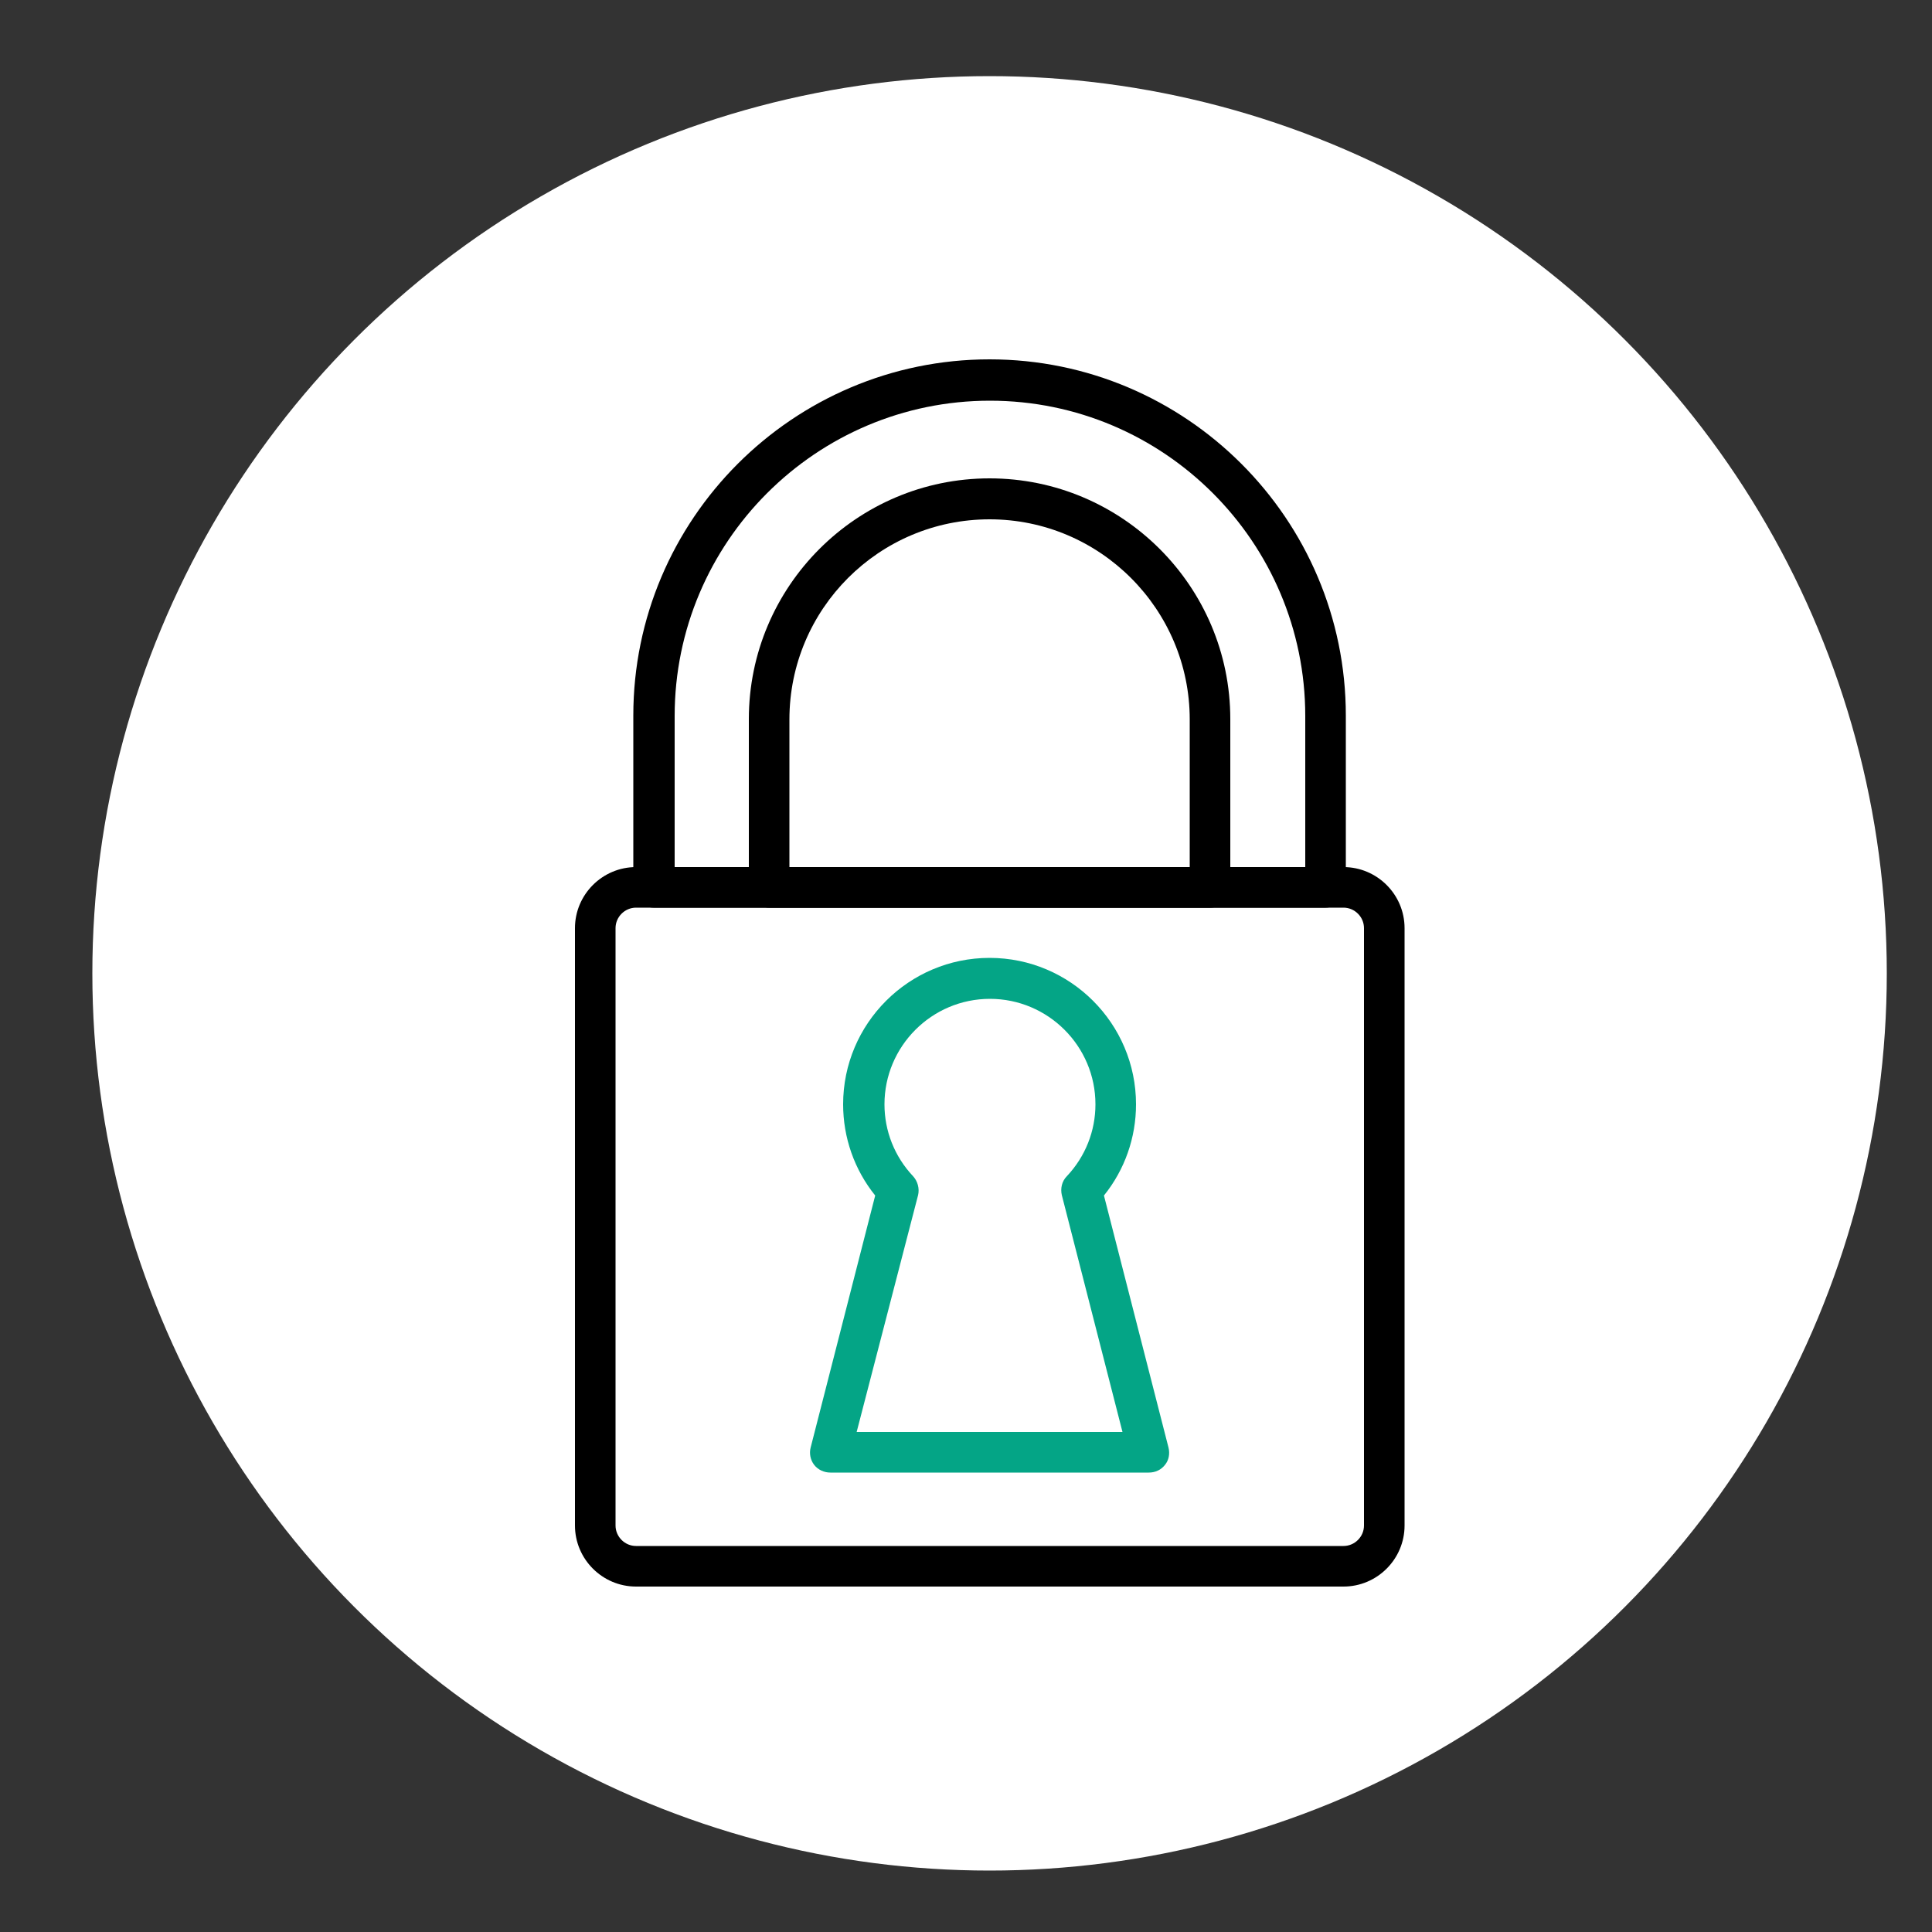 <?xml version="1.0" encoding="utf-8"?>
<!-- Generator: Adobe Illustrator 23.0.3, SVG Export Plug-In . SVG Version: 6.00 Build 0)  -->
<svg version="1.1" id="圖層_1" xmlns="http://www.w3.org/2000/svg" xmlns:xlink="http://www.w3.org/1999/xlink" x="0px" y="0px"
	 viewBox="0 0 50 50" style="enable-background:new 0 0 50 50;" xml:space="preserve">
<rect x="0" y="0" width="50" height="50" fill="#333333" stroke="none"/>
<style type="text/css">
	.st0{fill:url(#SVGID_1_);}
	.st1{fill:url(#SVGID_2_);}
	.st2{fill:url(#SVGID_3_);}
	.st3{fill:url(#SVGID_4_);}
	.st4{fill:#65E9B9;}
	.st5{fill:#323644;}
	.st6{fill:url(#SVGID_5_);}
	.st7{fill:url(#SVGID_6_);}
	.st8{fill:url(#SVGID_7_);}
	.st9{fill:url(#SVGID_8_);}
	.st10{fill:url(#SVGID_9_);}
	.st11{fill:url(#SVGID_10_);}
	.st12{fill:url(#SVGID_11_);}
	.st13{fill:url(#SVGID_12_);}
	.st14{fill:url(#SVGID_13_);}
	.st15{fill:url(#SVGID_14_);}
	.st16{fill:url(#SVGID_15_);}
	.st17{fill:url(#SVGID_16_);}
	.st18{fill:#E66600;}
	.st19{fill:#FFBA00;}
	.st20{fill:#FDE09C;}
	.st21{fill:#04A586;}
	.st22{fill:url(#SVGID_17_);}
	.st23{fill:#424242;}
	.st24{fill:#707070;}
	.st25{fill:url(#SVGID_18_);}
	.st26{fill:url(#SVGID_19_);}
	.st27{fill:url(#SVGID_20_);}
	.st28{fill:url(#SVGID_21_);}
	.st29{fill:url(#SVGID_22_);}
	.st30{fill:url(#SVGID_23_);}
	.st31{fill:url(#SVGID_24_);}
	.st32{fill:url(#SVGID_25_);}
	.st33{fill:url(#SVGID_28_);}
	.st34{fill:url(#SVGID_29_);}
	.st35{fill:url(#SVGID_30_);}
	.st36{fill:url(#SVGID_31_);}
	.st37{fill:url(#SVGID_32_);}
	.st38{fill:#FFFFFF;}
	.st39{fill:url(#SVGID_33_);}
	.st40{fill:none;stroke:#444444;stroke-width:5;stroke-linecap:round;stroke-linejoin:round;stroke-miterlimit:10;}
	.st41{fill:url(#SVGID_34_);}
	.st42{opacity:0.58;fill:url(#SVGID_35_);}
	.st43{fill:none;stroke:#FFFFFF;stroke-width:1.236;stroke-linecap:round;stroke-miterlimit:10;}
	.st44{fill:url(#SVGID_36_);}
	.st45{opacity:0.58;fill:url(#SVGID_37_);}
	.st46{fill:none;stroke:#FFFFFF;stroke-miterlimit:10;}
	.st47{fill:url(#SVGID_38_);}
	.st48{opacity:0.58;fill:url(#SVGID_39_);}
	.st49{fill:none;}
</style>
<g>
	<circle class="st38" cx="25.61" cy="25.19" r="23.22"/>
	<g>
		<path d="M34.77,41.06H16.46c-0.87,0-1.58-0.71-1.58-1.58V24.02c0-0.87,0.71-1.58,1.58-1.58h18.31c0.87,0,1.58,0.71,1.58,1.58
			v15.46C36.35,40.35,35.64,41.06,34.77,41.06z M16.46,23.49c-0.29,0-0.53,0.24-0.53,0.53v15.46c0,0.29,0.24,0.53,0.53,0.53h18.31
			c0.29,0,0.53-0.24,0.53-0.53V24.02c0-0.29-0.24-0.53-0.53-0.53H16.46z"/>
		<path d="M31.32,23.49H19.91c-0.29,0-0.53-0.24-0.53-0.53v-4.35c0-3.43,2.79-6.23,6.23-6.23c3.43,0,6.23,2.79,6.23,6.23v4.35
			C31.84,23.26,31.61,23.49,31.32,23.49z M20.44,22.44h10.35v-3.82c0-2.85-2.32-5.18-5.18-5.18s-5.18,2.32-5.18,5.18V22.44z"/>
		<path d="M34.3,23.49H16.92c-0.29,0-0.53-0.24-0.53-0.53v-4.44c0-5.08,4.13-9.22,9.22-9.22c5.08,0,9.22,4.13,9.22,9.22v4.44
			C34.83,23.26,34.59,23.49,34.3,23.49z M17.45,22.44h16.33v-3.91c0-4.5-3.66-8.16-8.16-8.16c-4.5,0-8.16,3.66-8.16,8.16V22.44z"/>
		<path class="st21" d="M29.73,38.11h-8.24c-0.16,0-0.32-0.07-0.42-0.2c-0.1-0.13-0.13-0.3-0.09-0.45l1.67-6.52
			c-0.54-0.67-0.83-1.5-0.83-2.36c0-2.09,1.7-3.79,3.79-3.79s3.79,1.7,3.79,3.79c0,0.86-0.29,1.69-0.83,2.36l1.67,6.52
			c0.04,0.16,0.01,0.33-0.09,0.45C30.05,38.04,29.9,38.11,29.73,38.11z M22.17,37.06h6.88l-1.57-6.13c-0.04-0.17,0-0.36,0.13-0.49
			c0.48-0.51,0.74-1.17,0.74-1.86c0-1.51-1.23-2.73-2.73-2.73c-1.51,0-2.73,1.23-2.73,2.73c0,0.69,0.26,1.35,0.74,1.86
			c0.12,0.13,0.17,0.32,0.13,0.49L22.17,37.06z"/>
	</g>
</g>
</svg>
